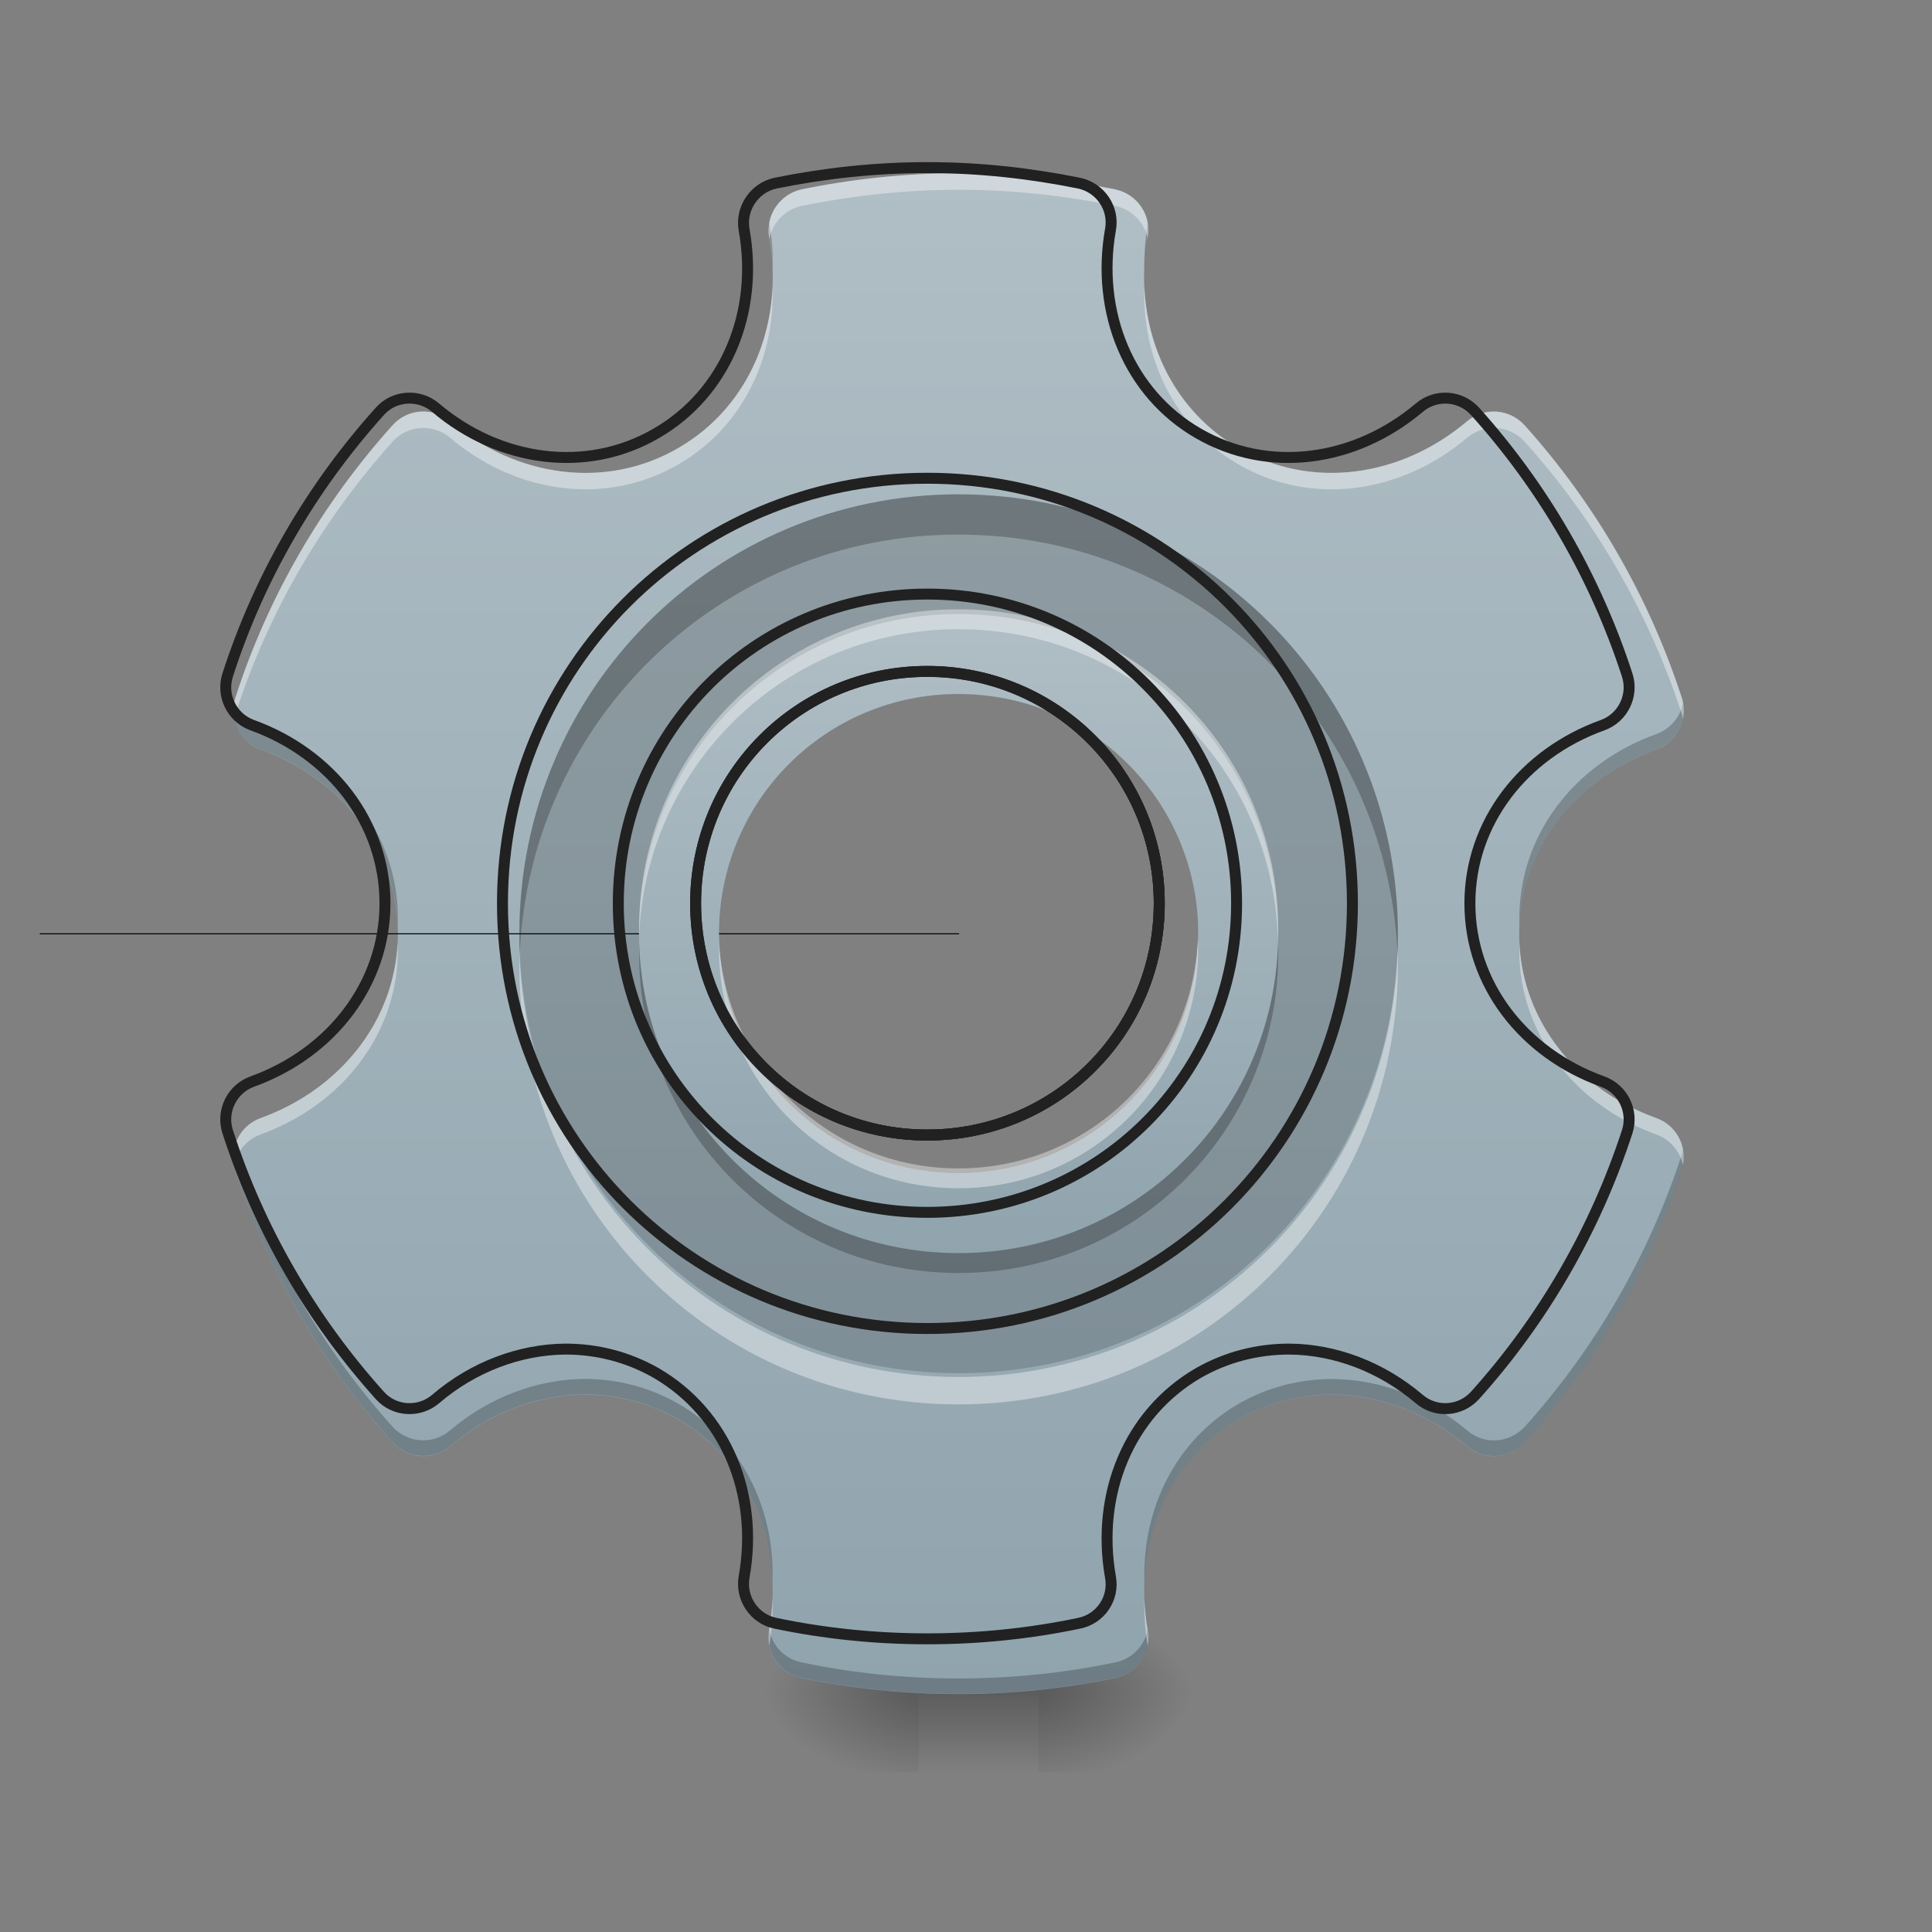 <svg height="22" viewBox="0 0 22 22" width="22" xmlns="http://www.w3.org/2000/svg" xmlns:xlink="http://www.w3.org/1999/xlink"><rect x="0" y="0" width="22" height="22" fill="#808080" stroke="none"/><linearGradient id="a" gradientUnits="userSpaceOnUse" x1="9.551" x2="9.551" y1="19.273" y2="20.183"><stop offset="0" stop-opacity=".275"/><stop offset="1" stop-opacity="0"/></linearGradient><linearGradient id="b"><stop offset="0" stop-opacity=".314"/><stop offset=".222" stop-opacity=".275"/><stop offset="1" stop-opacity="0"/></linearGradient><radialGradient id="c" cx="450.909" cy="189.579" gradientTransform="matrix(0 -.054 -.097 -0 29.927 43.722)" gradientUnits="userSpaceOnUse" r="21.167" xlink:href="#b"/><radialGradient id="d" cx="450.909" cy="189.579" gradientTransform="matrix(-0 .054 .097 0 -7.642 -5.175)" gradientUnits="userSpaceOnUse" r="21.167" xlink:href="#b"/><radialGradient id="e" cx="450.909" cy="189.579" gradientTransform="matrix(-0 -.054 .097 -0 -7.642 43.722)" gradientUnits="userSpaceOnUse" r="21.167" xlink:href="#b"/><radialGradient id="f" cx="450.909" cy="189.579" gradientTransform="matrix(0 .054 -.097 0 29.927 -5.175)" gradientUnits="userSpaceOnUse" r="21.167" xlink:href="#b"/><linearGradient id="g"><stop offset="0" stop-color="#90a4ae"/><stop offset="1" stop-color="#b0bec5"/></linearGradient><linearGradient id="h" gradientUnits="userSpaceOnUse" x1="10.915" x2="10.915" xlink:href="#g" y1="19.273" y2="1.991"/><linearGradient id="i" gradientUnits="userSpaceOnUse" x1="10.915" x2="10.915" xlink:href="#g" y1="14.271" y2="6.994"/><path d="m10.461 18.934h1.363v1.25h-1.363zm0 0" fill="url(#a)"/><path d="m11.824 19.273h1.82v-.91h-1.82zm0 0" fill="url(#c)"/><path d="m10.461 19.273h-1.82v.91h1.82zm0 0" fill="url(#d)"/><path d="m10.461 19.273h-1.82v-.91h1.82zm0 0" fill="url(#e)"/><path d="m11.824 19.273h1.82v.91h-1.82zm0 0" fill="url(#f)"/><path d="m10.914 1.973c-.613 0-1.211.066-1.789.184-.246.055-.41.297-.367.547.176.973-.215 1.926-1.035 2.398-.82.477-1.844.336-2.598-.305-.195-.164-.488-.145-.656.047-.797.887-1.414 1.938-1.789 3.102-.078.242.051.504.289.59.93.336 1.562 1.148 1.562 2.098 0 .949-.633 1.762-1.562 2.098-.238.086-.367.348-.289.59.375 1.16.992 2.215 1.789 3.102.168.191.461.211.656.047.445-.383.996-.586 1.531-.59.367 0 .73.09 1.066.281.82.477 1.211 1.426 1.035 2.402-.043.25.121.492.367.543.578.121 1.176.184 1.789.184.613 0 1.211-.062 1.789-.184.25-.051.414-.293.367-.543-.172-.977.215-1.926 1.035-2.402.336-.191.699-.281 1.07-.281.535.004 1.082.207 1.531.59.195.164.484.145.656-.047.797-.887 1.41-1.941 1.789-3.102.078-.242-.051-.504-.289-.59-.934-.336-1.562-1.148-1.562-2.098 0-.949.629-1.762 1.562-2.098.238-.086.367-.348.289-.59-.379-1.164-.992-2.215-1.789-3.102-.172-.191-.461-.211-.656-.047-.758.641-1.777.781-2.602.305-.82-.473-1.207-1.426-1.035-2.398.047-.25-.117-.492-.367-.547-.578-.117-1.176-.184-1.789-.184zm0 5.93c1.512 0 2.73 1.219 2.73 2.73 0 1.512-1.219 2.727-2.73 2.727-1.512 0-2.727-1.215-2.727-2.727 0-1.512 1.215-2.73 2.727-2.73zm0 0" fill="url(#h)"/><path d="m10.914 5.629c-2.77 0-5 2.23-5 5.004 0 2.77 2.23 5.004 5 5.004 2.773 0 5.004-2.234 5.004-5.004 0-2.773-2.23-5.004-5.004-5.004zm0 2.273c1.512 0 2.73 1.219 2.73 2.73 0 1.512-1.219 2.727-2.73 2.727-1.512 0-2.727-1.215-2.727-2.727 0-1.512 1.215-2.73 2.727-2.73zm0 0" fill-opacity=".157"/><path d="m253.976 32.431h-243.431" fill="none" stroke="#000" stroke-width=".265" transform="matrix(.043 0 0 .043 0 9.239)"/><path d="m8.758 2.531c-.008.055-.008.113 0 .172.023.121.035.246.039.367.008-.176-.004-.355-.039-.539zm4.312 0c-.031.184-.043.363-.039.539.004-.121.02-.246.039-.367.012-.059.012-.117 0-.172zm-2.156 5.195c-1.512 0-2.727 1.219-2.727 2.73v.086c.047-1.469 1.246-2.641 2.727-2.641 1.484 0 2.684 1.172 2.727 2.641.004-.027.004-.059.004-.086 0-1.512-1.219-2.73-2.73-2.73zm-8.25.277c-.043.223.082.449.305.531.902.324 1.523 1.098 1.562 2.008 0-.027 0-.059 0-.086 0-.949-.633-1.762-1.562-2.098-.164-.059-.273-.199-.305-.355zm16.5 0c-.027.156-.141.297-.301.355-.934.336-1.562 1.148-1.562 2.098v.086c.039-.91.66-1.684 1.562-2.008.219-.082.344-.309.301-.531zm-16.5 5.082c-.016.074-.012.156.016.234.375 1.16.992 2.215 1.789 3.102.168.191.461.211.656.047.445-.383.996-.586 1.531-.59.367 0 .73.09 1.066.281.668.387 1.047 1.086 1.074 1.855.031-.84-.355-1.617-1.074-2.031-.336-.191-.699-.281-1.066-.281-.535.004-1.086.207-1.531.586-.195.168-.488.145-.656-.043-.797-.887-1.414-1.941-1.789-3.102-.008-.02-.012-.039-.016-.059zm16.5 0c-.004.02-.008.039-.012.059-.379 1.16-.992 2.215-1.789 3.102-.172.188-.461.211-.656.043-.449-.379-.996-.582-1.531-.586-.371 0-.734.09-1.07.281-.715.414-1.102 1.191-1.074 2.031.027-.77.41-1.469 1.074-1.855.336-.191.699-.281 1.07-.281.535.004 1.082.207 1.531.59.195.164.484.145.656-.047.797-.887 1.41-1.941 1.789-3.102.023-.078.027-.16.012-.234zm-10.406 5.469v.008c-.043.25.121.492.367.543.578.121 1.176.184 1.789.184.613 0 1.211-.062 1.789-.184.25-.051.414-.293.367-.543 0-.004 0-.004 0-.008-.035.184-.176.336-.367.375-.578.121-1.176.184-1.789.184-.613 0-1.211-.062-1.789-.184-.191-.039-.332-.191-.367-.375zm0 0" fill-opacity=".235"/><path d="m10.914 1.973c-.613 0-1.211.066-1.789.184-.246.055-.41.297-.367.547 0 .004.004.008.004.012.035-.18.176-.328.363-.371.578-.117 1.176-.184 1.789-.184.613 0 1.211.066 1.789.184.191.043.328.191.367.371 0-.004 0-.008 0-.012.047-.25-.117-.492-.367-.547-.578-.117-1.176-.184-1.789-.184zm-2.117 1.281c-.027.766-.41 1.465-1.074 1.848-.82.477-1.844.336-2.598-.305-.195-.164-.488-.145-.656.047-.797.887-1.414 1.938-1.789 3.102-.027.078-.031.16-.016.238.004-.016.008-.035.016-.051.375-1.164.992-2.215 1.789-3.102.168-.191.461-.211.656-.047.754.641 1.777.781 2.598.305.719-.414 1.105-1.195 1.074-2.035zm4.234 0c-.031.84.355 1.621 1.074 2.035.824.477 1.844.336 2.602-.305.195-.164.484-.145.656.047.797.887 1.41 1.938 1.789 3.102.004.016.008.035.012.051.016-.078.012-.16-.012-.238-.379-1.164-.992-2.215-1.789-3.102-.172-.191-.461-.211-.656-.047-.758.641-1.777.781-2.602.305-.664-.383-1.043-1.082-1.074-1.848zm-8.504 7.473c-.039.906-.66 1.68-1.559 2.004-.223.078-.348.312-.305.535.035-.152.145-.289.305-.348.93-.336 1.562-1.148 1.562-2.098 0-.031 0-.062-.004-.094zm3.66 0v.094c0 1.512 1.215 2.727 2.727 2.727 1.512 0 2.73-1.215 2.73-2.727 0-.031 0-.062-.004-.094-.047 1.469-1.246 2.633-2.727 2.633-1.48 0-2.676-1.164-2.727-2.633zm9.113 0v.094c0 .949.629 1.762 1.562 2.098.16.059.27.195.301.348.047-.223-.078-.457-.301-.535-.902-.324-1.523-1.098-1.562-2.004zm-8.504 7.473c-.004.121-.016.242-.039.363-.008.059-.008.117.004.176.031-.184.043-.363.035-.539zm4.234 0c-.004.176.008.355.039.539.012-.059.012-.117 0-.176-.02-.121-.035-.242-.039-.363zm0 0" fill="#fff" fill-opacity=".392"/><path d="m959.908 173.498c-53.939 0-106.504 5.841-157.351 16.147-21.644 4.81-36.074 26.111-32.295 48.098 15.46 85.547-18.896 169.375-91.044 210.946-72.148 41.914-162.161 29.546-228.468-26.798-17.178-14.43-42.945-12.712-57.718 4.123-70.086 77.988-124.369 170.406-157.351 272.787-6.871 21.301 4.466 44.319 25.423 51.878 81.767 29.546 137.424 101.007 137.424 184.492s-55.657 154.946-137.424 184.492c-20.957 7.558-32.295 30.577-25.423 51.878 32.982 102.038 87.264 194.799 157.351 272.787 14.773 16.834 40.54 18.552 57.718 4.123 39.166-33.669 87.608-51.534 134.676-51.878 32.295 0 64.246 7.902 93.792 24.736 72.148 41.914 106.504 125.4 91.044 211.29-3.779 21.988 10.65 43.289 32.295 47.755 50.847 10.65 103.412 16.147 157.351 16.147s106.504-5.497 157.351-16.147c21.988-4.466 36.417-25.767 32.295-47.755-15.117-85.89 18.896-169.375 91.044-211.29 29.546-16.834 61.497-24.736 94.136-24.736 47.068.344 95.166 18.209 134.676 51.878 17.178 14.43 42.602 12.712 57.718-4.123 70.086-77.988 124.025-170.75 157.351-272.787 6.871-21.301-4.466-44.319-25.423-51.878-82.111-29.546-137.424-101.007-137.424-184.492s55.313-154.946 137.424-184.492c20.957-7.558 32.295-30.577 25.423-51.878-33.325-102.381-87.264-194.799-157.351-272.787-15.117-16.834-40.54-18.552-57.718-4.123-66.651 56.344-156.32 68.712-228.811 26.798-72.148-41.571-106.16-125.4-91.044-210.946 4.123-21.988-10.307-43.289-32.295-48.098-50.847-10.307-103.412-16.147-157.351-16.147zm0 521.525c132.958 0 240.149 107.191 240.149 240.149 0 132.958-107.191 239.805-240.149 239.805-132.958 0-239.805-106.847-239.805-239.805 0-132.958 106.847-240.149 239.805-240.149zm0 0" fill="none" stroke="#212121" stroke-linecap="round" stroke-linejoin="round" stroke-width="11.339" transform="scale(.011)"/><path d="m10.914 6.992c-2.016 0-3.637 1.625-3.637 3.641 0 2.016 1.621 3.637 3.637 3.637 2.016 0 3.641-1.621 3.641-3.637 0-2.016-1.625-3.641-3.641-3.641zm0 .91c1.512 0 2.73 1.219 2.73 2.73 0 1.512-1.219 2.727-2.73 2.727-1.512 0-2.727-1.215-2.727-2.727 0-1.512 1.215-2.73 2.727-2.73zm0 0" fill="url(#i)"/><path d="m10.914 5.629c-2.77 0-5 2.23-5 5.004 0 .074 0 .152.004.227.117-2.664 2.301-4.773 4.996-4.773 2.695 0 4.879 2.109 5 4.773.004-.074.004-.152.004-.227 0-2.773-2.23-5.004-5.004-5.004zm0 0" fill-opacity=".235"/><path d="m10.914 7.809c-.023 0-.047 0-.07 0h.07.07c-.023 0-.047 0-.07 0zm-2.727 2.414v.062c0-.023 0-.043 0-.062zm0 .09v.031c0-.012 0-.02 0-.031zm.004.07v.02c0-.008 0-.012 0-.02zm-.004.152v.066c0-.023 0-.043 0-.066zm0 .094v.031c0-.012 0-.02 0-.031zm.004.07v.016c0-.004 0-.008 0-.016zm-2.277.133v.16c0 2.77 2.23 5 5 5 2.773 0 5.004-2.23 5.004-5 0-.055 0-.105-.004-.156-.082 2.695-2.281 4.844-5 4.844s-4.918-2.148-5-4.848zm0 0" fill="#fff" fill-opacity=".392"/><path d="m959.908 495.071c-243.584 0-439.758 196.173-439.758 440.101 0 243.584 196.173 440.101 439.758 440.101 243.928 0 440.101-196.517 440.101-440.101 0-243.928-196.173-440.101-440.101-440.101zm0 199.952c132.958 0 240.149 107.191 240.149 240.149 0 132.958-107.191 239.805-240.149 239.805-132.958 0-239.805-106.847-239.805-239.805 0-132.958 106.847-240.149 239.805-240.149zm0 0" fill="none" stroke="#212121" stroke-linecap="round" stroke-linejoin="round" stroke-width="11.339" transform="scale(.011)"/><path d="m10.914 6.938c-2.016 0-3.637 1.621-3.637 3.637v.113c.062-1.961 1.66-3.523 3.637-3.523 1.98 0 3.578 1.562 3.637 3.523.004-.035.004-.074.004-.113 0-2.016-1.625-3.637-3.641-3.637zm-2.727 3.75v.113c0 1.512 1.215 2.73 2.727 2.73 1.512 0 2.73-1.219 2.73-2.73 0-.035 0-.074-.004-.113-.059 1.461-1.25 2.617-2.727 2.617-1.473 0-2.664-1.156-2.727-2.617zm0 0" fill="#fff" fill-opacity=".392"/><path d="m8.188 10.633v.059c0-.02 0-.039 0-.059zm5.457 0v.059c0-.02 0-.039 0-.059zm-6.367.113v.113c0 2.016 1.621 3.637 3.637 3.637 2.016 0 3.641-1.621 3.641-3.637 0-.039 0-.074-.004-.113-.059 1.961-1.656 3.523-3.637 3.523-1.977 0-3.574-1.562-3.637-3.523zm0 0" fill-opacity=".235"/><path d="m959.908 614.974c-177.277 0-319.855 142.921-319.855 320.199s142.578 319.855 319.855 319.855 320.199-142.578 320.199-319.855-142.921-320.199-320.199-320.199zm0 80.05c132.958 0 240.149 107.191 240.149 240.149 0 132.958-107.191 239.805-240.149 239.805-132.958 0-239.805-106.847-239.805-239.805 0-132.958 106.847-240.149 239.805-240.149zm0 0" fill="none" stroke="#212121" stroke-linecap="round" stroke-linejoin="round" stroke-width="11.339" transform="scale(.011)"/></svg>